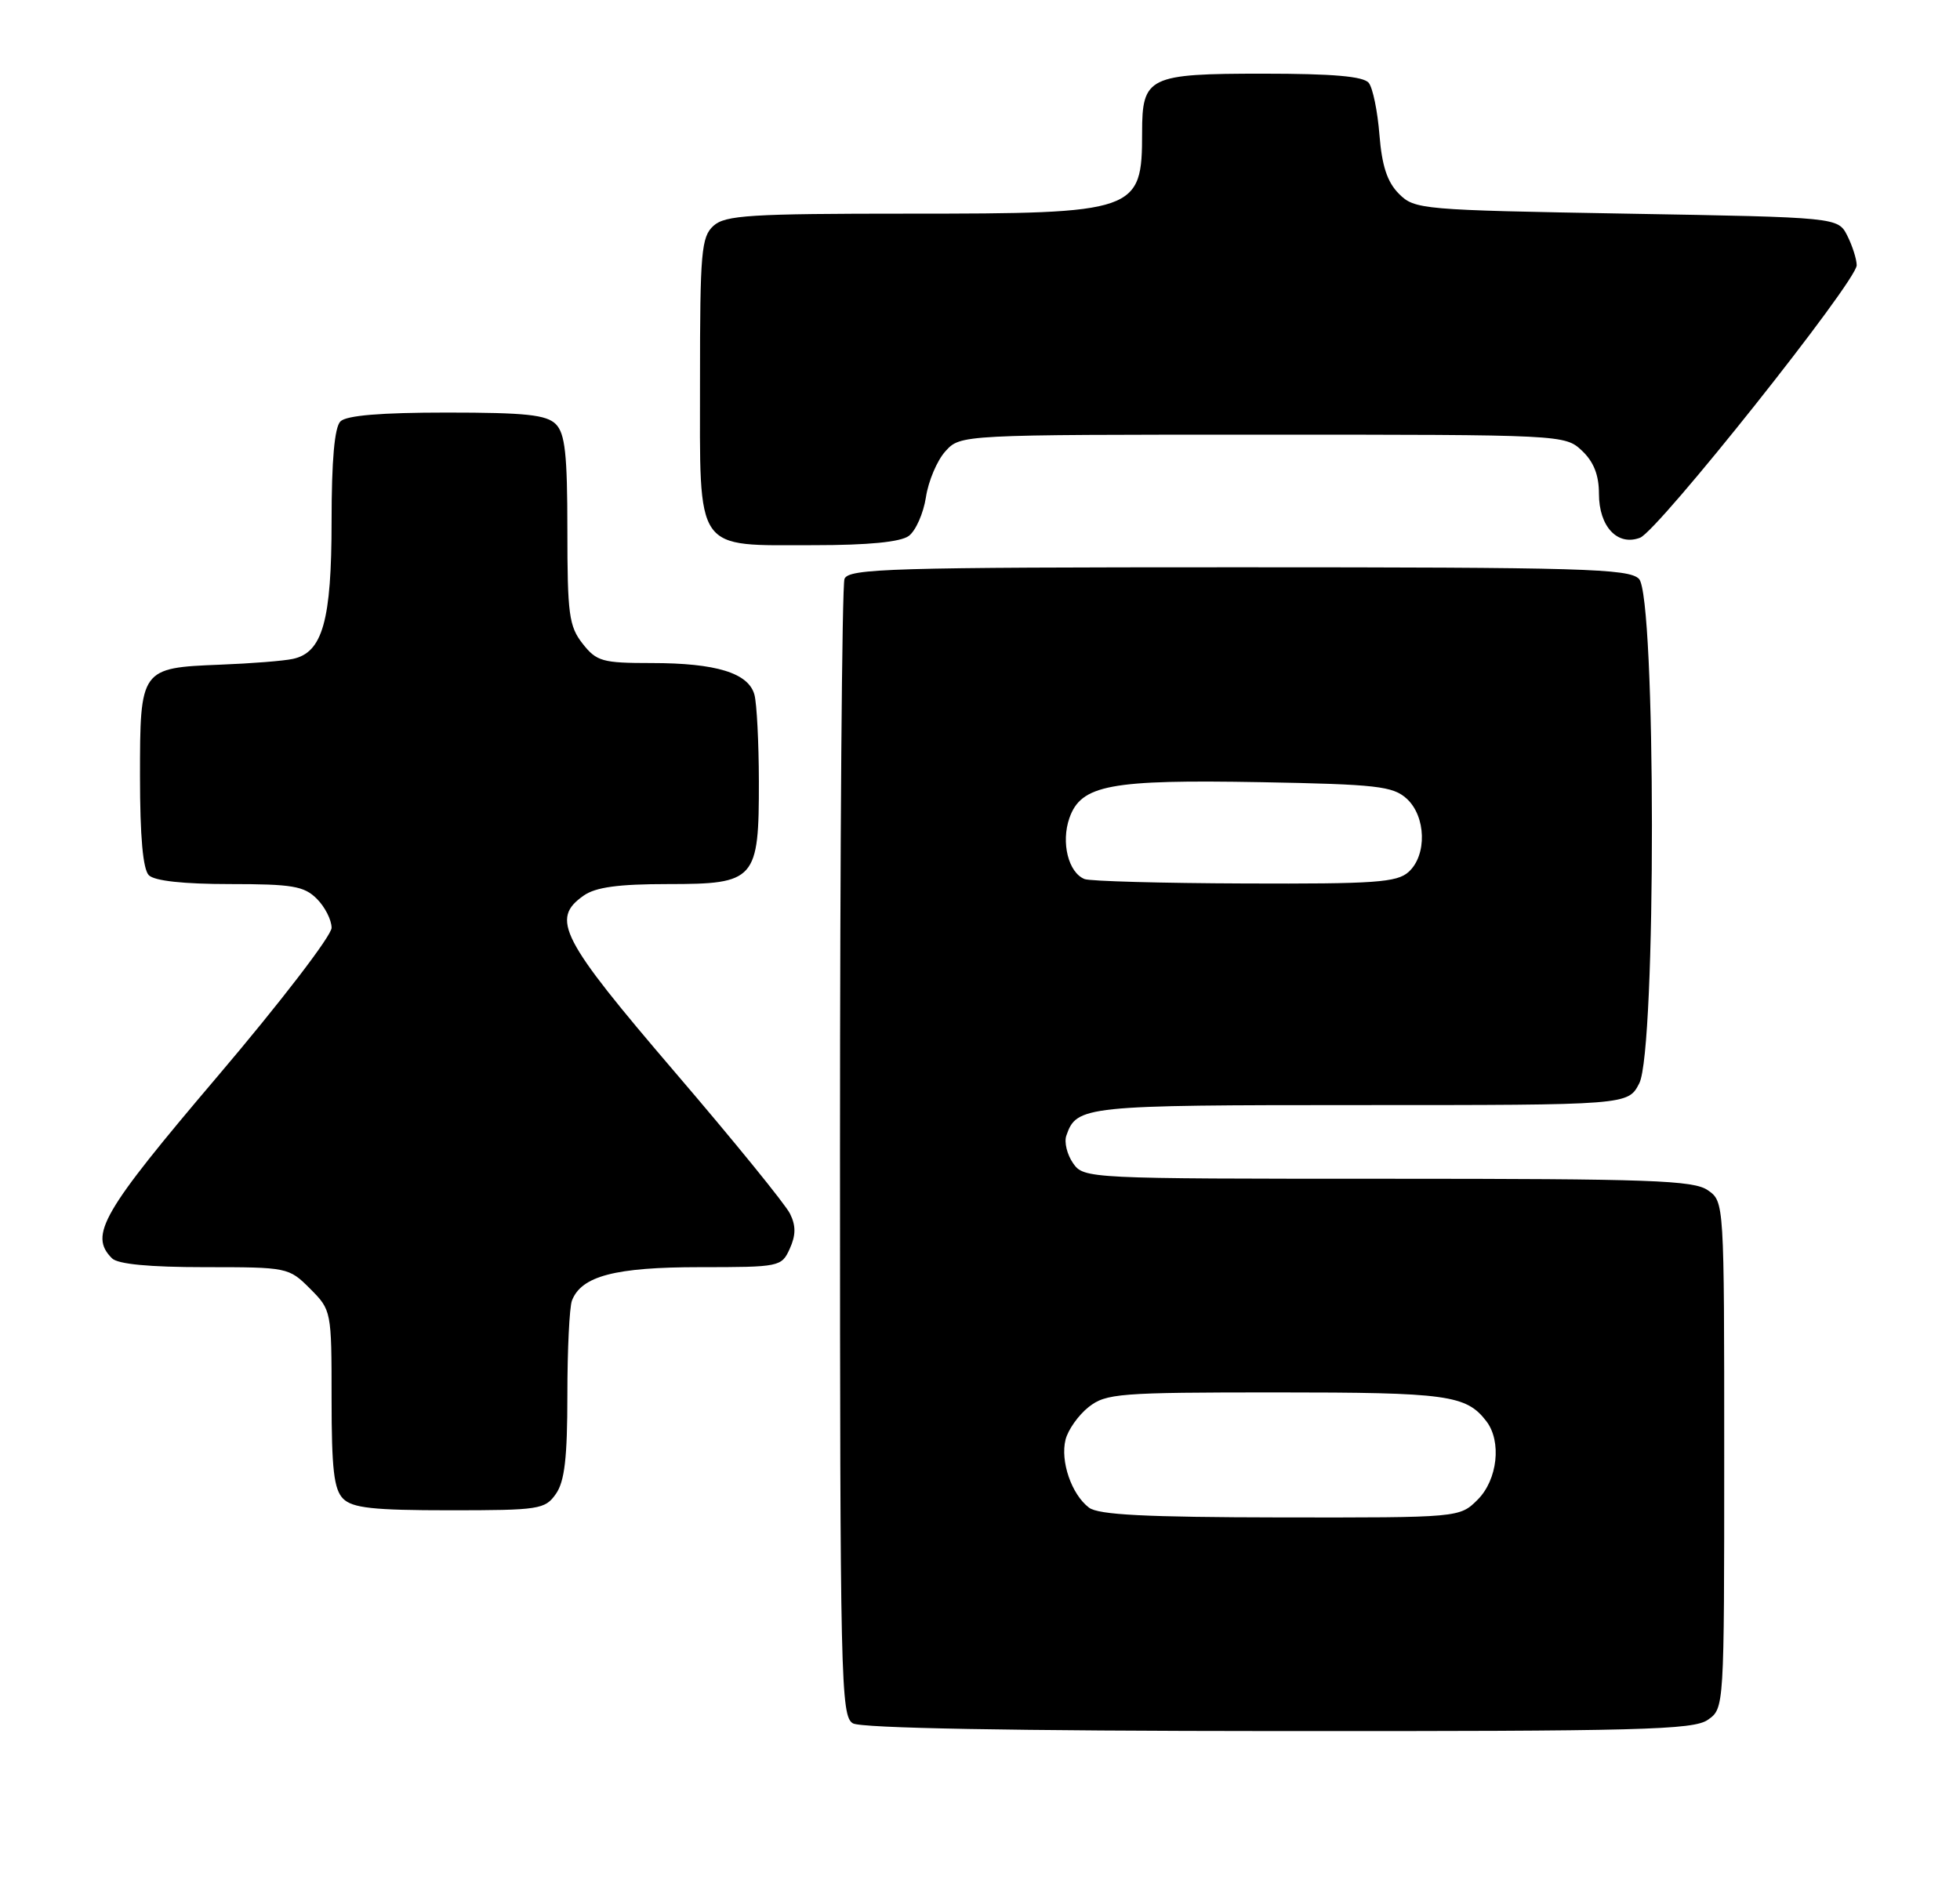 <?xml version="1.0" encoding="UTF-8" standalone="no"?>
<!DOCTYPE svg PUBLIC "-//W3C//DTD SVG 1.1//EN" "http://www.w3.org/Graphics/SVG/1.1/DTD/svg11.dtd" >
<svg xmlns="http://www.w3.org/2000/svg" xmlns:xlink="http://www.w3.org/1999/xlink" version="1.1" viewBox="0 0 266 256">
 <g >
 <path fill="currentColor"
d=" M 231.78 233.44 C 234.00 231.89 234.00 231.89 234.00 197.50 C 234.00 163.11 234.00 163.11 231.78 161.56 C 229.85 160.21 224.02 160.00 188.33 160.00 C 147.50 160.00 147.10 159.98 145.63 157.89 C 144.82 156.72 144.40 155.03 144.72 154.14 C 146.11 150.10 147.08 150.00 184.67 150.00 C 220.95 150.00 220.95 150.00 222.47 147.05 C 224.79 142.57 224.75 80.89 222.43 78.57 C 221.04 77.18 214.72 77.00 168.04 77.00 C 120.79 77.00 115.15 77.17 114.61 78.58 C 114.27 79.45 114.00 114.53 114.00 156.53 C 114.00 228.21 114.11 232.96 115.75 233.92 C 116.88 234.58 137.34 234.95 173.53 234.97 C 222.65 235.00 229.83 234.81 231.78 233.44 Z  M 75.44 202.78 C 76.63 201.09 77.00 197.87 77.00 189.36 C 77.00 183.20 77.28 177.44 77.62 176.54 C 78.90 173.20 83.49 172.00 94.97 172.00 C 105.81 172.00 106.07 171.95 107.18 169.50 C 108.01 167.67 108.03 166.39 107.22 164.75 C 106.62 163.51 99.58 154.85 91.57 145.50 C 76.07 127.39 74.69 124.73 79.22 121.56 C 80.84 120.42 83.94 120.00 90.67 120.00 C 102.54 120.00 103.01 119.47 102.99 106.03 C 102.98 100.79 102.71 95.52 102.39 94.31 C 101.59 91.35 97.21 90.00 88.42 90.00 C 81.75 90.00 80.97 89.78 79.07 87.37 C 77.22 85.01 77.00 83.37 77.00 71.94 C 77.00 61.64 76.69 58.84 75.43 57.57 C 74.16 56.30 71.32 56.00 60.63 56.00 C 51.67 56.00 47.01 56.39 46.20 57.20 C 45.40 58.00 45.00 62.48 45.00 70.75 C 45.00 84.25 43.78 88.59 39.73 89.44 C 38.50 89.71 34.07 90.06 29.89 90.22 C 19.06 90.65 19.00 90.74 19.00 105.42 C 19.00 113.56 19.40 118.00 20.20 118.80 C 20.97 119.57 24.91 120.00 31.20 120.00 C 39.67 120.00 41.27 120.27 43.00 122.00 C 44.10 123.10 45.00 124.87 45.00 125.94 C 45.00 127.01 38.03 136.09 29.50 146.13 C 13.84 164.56 12.05 167.65 15.20 170.80 C 15.99 171.59 20.26 172.00 27.78 172.00 C 39.02 172.00 39.19 172.03 42.08 174.92 C 44.98 177.83 45.00 177.92 45.00 189.85 C 45.00 199.43 45.32 202.17 46.57 203.43 C 47.84 204.69 50.65 205.00 61.01 205.00 C 73.18 205.00 73.97 204.88 75.44 202.78 Z  M 123.33 72.75 C 124.27 72.06 125.32 69.69 125.66 67.50 C 125.99 65.30 127.18 62.49 128.31 61.25 C 130.35 59.00 130.35 59.00 171.36 59.00 C 212.09 59.00 212.39 59.01 214.69 61.17 C 216.29 62.68 217.00 64.48 217.00 67.02 C 217.00 71.47 219.51 74.16 222.58 72.99 C 225.05 72.04 251.99 38.16 251.98 36.00 C 251.97 35.17 251.40 33.38 250.71 32.00 C 249.44 29.50 249.44 29.50 220.75 29.00 C 192.89 28.51 191.99 28.44 189.86 26.31 C 188.27 24.72 187.55 22.53 187.21 18.31 C 186.96 15.11 186.31 11.94 185.76 11.25 C 185.05 10.36 180.89 10.00 171.45 10.00 C 155.85 10.00 155.00 10.41 155.00 17.99 C 155.00 28.77 154.35 29.00 123.38 29.00 C 101.78 29.00 98.43 29.21 96.83 30.65 C 95.18 32.15 95.00 34.18 95.00 51.60 C 95.00 75.27 94.12 74.00 110.53 74.00 C 117.84 74.00 122.20 73.57 123.33 72.75 Z  M 147.79 204.64 C 145.42 202.84 143.88 198.35 144.61 195.41 C 144.95 194.07 146.36 192.08 147.75 190.98 C 150.10 189.14 151.84 189.00 173.20 189.00 C 196.44 189.00 198.98 189.35 201.72 192.91 C 203.82 195.65 203.24 200.85 200.55 203.55 C 198.09 206.00 198.09 206.00 173.80 205.97 C 155.45 205.94 149.08 205.62 147.79 204.64 Z  M 147.19 119.32 C 144.99 118.44 143.98 114.36 145.13 111.05 C 146.71 106.53 150.62 105.80 171.15 106.17 C 186.83 106.46 189.03 106.71 190.90 108.40 C 193.54 110.80 193.69 116.07 191.17 118.35 C 189.59 119.78 186.59 119.99 168.92 119.92 C 157.69 119.88 147.91 119.61 147.19 119.32 Z "/>
</g>
</svg>